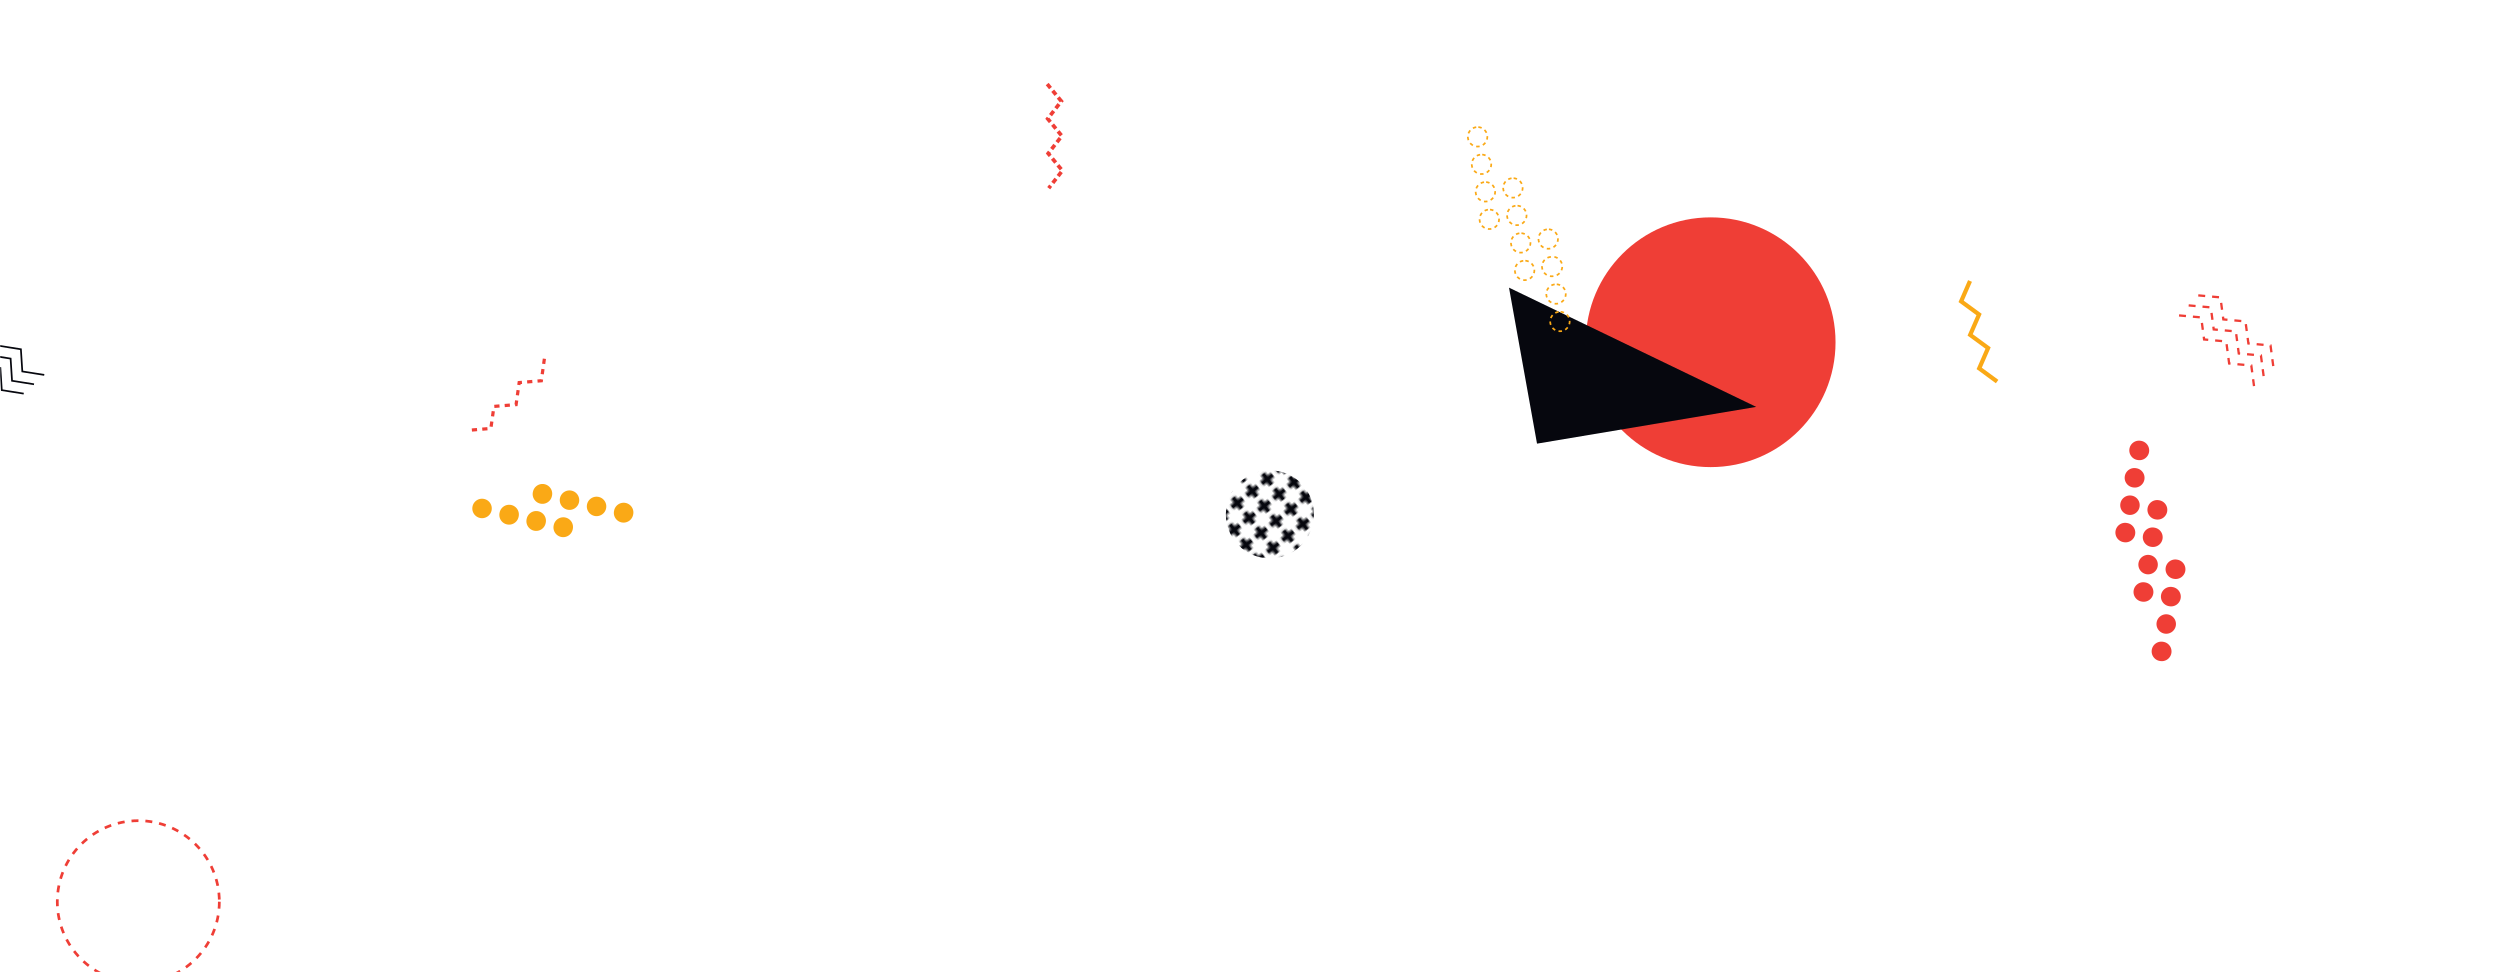 <svg xmlns="http://www.w3.org/2000/svg" version="1.1" xmlns:xlink="http://www.w3.org/1999/xlink" xmlns:svgjs="http://svgjs.com/svgjs" width="1440" height="560" preserveAspectRatio="none" viewBox="0 0 1440 560"><g mask="url(&quot;#SvgjsMask28247&quot;)" fill="none"><path d="M13.66 226.73L1.02 224.72 0.2 211.94-12.45 209.93-13.27 197.15-25.91 195.14-26.73 182.36M19.58 221.34L6.93 219.33 6.11 206.55-6.53 204.54-7.35 191.76-20 189.76-20.82 176.98M25.49 215.95L12.85 213.95 12.03 201.17-0.62 199.16-1.44 186.38-14.08 184.37-14.9 171.59" stroke="rgba(6, 7, 14, 1)" stroke-width="1"></path><circle r="46.667" cx="79.67" cy="519.38" stroke="rgba(239, 62, 54, 1)" stroke-width="1.57" stroke-dasharray="4, 4"></circle><path d="M1223.26 312.29a5.6 5.6 0 1 0 1.87-11.04 5.6 5.6 0 1 0-1.87 11.04zM1225.93 296.52a5.6 5.6 0 1 0 1.87-11.05 5.6 5.6 0 1 0-1.87 11.05zM1228.6 280.74a5.6 5.6 0 1 0 1.87-11.04 5.6 5.6 0 1 0-1.87 11.04zM1231.27 264.96a5.6 5.6 0 1 0 1.87-11.04 5.6 5.6 0 1 0-1.87 11.04zM1233.7 346.51a5.6 5.6 0 1 0 1.87-11.04 5.6 5.6 0 1 0-1.87 11.04zM1236.37 330.74a5.6 5.6 0 1 0 1.87-11.05 5.6 5.6 0 1 0-1.87 11.05zM1239.04 314.96a5.6 5.6 0 1 0 1.87-11.04 5.6 5.6 0 1 0-1.87 11.04zM1241.71 299.18a5.6 5.6 0 1 0 1.87-11.04 5.6 5.6 0 1 0-1.87 11.04zM1244.14 380.73a5.6 5.6 0 1 0 1.87-11.04 5.6 5.6 0 1 0-1.87 11.04zM1246.81 364.96a5.6 5.6 0 1 0 1.87-11.05 5.6 5.6 0 1 0-1.87 11.05zM1249.48 349.18a5.6 5.6 0 1 0 1.87-11.04 5.6 5.6 0 1 0-1.87 11.04zM1252.15 333.4a5.6 5.6 0 1 0 1.87-11.04 5.6 5.6 0 1 0-1.87 11.04z" fill="rgba(239, 62, 54, 1)"></path><path d="M306.99 283.23a5.6 5.6 0 1 0 10.91 2.52 5.6 5.6 0 1 0-10.91-2.52zM322.57 286.83a5.6 5.6 0 1 0 10.92 2.53 5.6 5.6 0 1 0-10.92-2.53zM338.16 290.44a5.6 5.6 0 1 0 10.92 2.52 5.6 5.6 0 1 0-10.92-2.52zM353.75 294.04a5.6 5.6 0 1 0 10.91 2.52 5.6 5.6 0 1 0-10.91-2.52zM272.2 291.61a5.6 5.6 0 1 0 10.92 2.52 5.6 5.6 0 1 0-10.92-2.52zM287.79 295.21a5.6 5.6 0 1 0 10.91 2.52 5.6 5.6 0 1 0-10.91-2.52zM303.38 298.82a5.6 5.6 0 1 0 10.91 2.52 5.6 5.6 0 1 0-10.91-2.52zM318.97 302.42a5.6 5.6 0 1 0 10.91 2.52 5.6 5.6 0 1 0-10.91-2.52z" fill="rgba(250, 169, 22, 1)"></path><circle r="71.928" cx="985.34" cy="197.13" fill="rgba(239, 62, 54, 1)"></circle><path d="M1266.2 170.14L1278.96 171.29 1280.64 183.98 1293.39 185.13 1295.07 197.83 1307.82 198.98 1309.5 211.67M1260.67 175.91L1273.42 177.06 1275.1 189.75 1287.85 190.9 1289.53 203.6 1302.29 204.75 1303.96 217.44M1255.13 181.68L1267.88 182.83 1269.56 195.53 1282.31 196.68 1283.99 209.37 1296.75 210.52 1298.43 223.22" stroke="rgba(239, 62, 54, 1)" stroke-width="1.33" stroke-dasharray="4, 4"></path><rect width="101.4" height="101.4" clip-path="url(&quot;#SvgjsClipPath28248&quot;)" x="680.75" y="245.56" fill="url(#SvgjsPattern28249)" transform="rotate(141.51, 731.45, 296.26)"></rect><path d="M1011.58 234.37 L885.32 255.54L869.183 165.688z" fill="rgba(6, 7, 14, 1)"></path><path d="M603.18 48.41L611.33 58.29 603.48 68.4 611.62 78.29 603.77 88.4 611.91 98.28 604.06 108.4" stroke="rgba(239, 62, 54, 1)" stroke-width="2.16" stroke-dasharray="3, 2"></path><path d="M890.99 132.12a5.6 5.6 0 1 0 1.57 11.09 5.6 5.6 0 1 0-1.57-11.09zM893.24 147.97a5.6 5.6 0 1 0 1.57 11.08 5.6 5.6 0 1 0-1.57-11.08zM895.49 163.81a5.6 5.6 0 1 0 1.57 11.09 5.6 5.6 0 1 0-1.57-11.09zM897.73 179.65a5.6 5.6 0 1 0 1.58 11.09 5.6 5.6 0 1 0-1.58-11.09zM870.65 102.69a5.6 5.6 0 1 0 1.57 11.09 5.6 5.6 0 1 0-1.57-11.09zM872.9 118.53a5.6 5.6 0 1 0 1.57 11.09 5.6 5.6 0 1 0-1.57-11.09zM875.15 134.37a5.6 5.6 0 1 0 1.57 11.09 5.6 5.6 0 1 0-1.57-11.09zM877.4 150.21a5.6 5.6 0 1 0 1.57 11.09 5.6 5.6 0 1 0-1.57-11.09zM850.31 73.26a5.6 5.6 0 1 0 1.57 11.09 5.6 5.6 0 1 0-1.57-11.09zM852.56 89.1a5.6 5.6 0 1 0 1.57 11.09 5.6 5.6 0 1 0-1.57-11.09zM854.81 104.94a5.6 5.6 0 1 0 1.57 11.09 5.6 5.6 0 1 0-1.57-11.09zM857.06 120.78a5.6 5.6 0 1 0 1.57 11.09 5.6 5.6 0 1 0-1.57-11.09z" stroke="rgba(250, 169, 22, 1)" stroke-width="1" stroke-dasharray="2, 2"></path><path d="M313.57 206.63L311.8 219.31 299.04 220.37 297.27 233.05 284.51 234.1 282.73 246.79 269.97 247.84" stroke="rgba(239, 62, 54, 1)" stroke-width="1.86" stroke-dasharray="3, 3"></path><path d="M1150.34 219.77L1140.02 212.2 1145.14 200.46 1134.81 192.89 1139.94 181.15 1129.61 173.58 1134.73 161.84" stroke="rgba(250, 169, 22, 1)" stroke-width="2.43"></path></g><defs><mask id="SvgjsMask28247"><rect width="1440" height="560" fill="#ffffff"></rect></mask><pattern x="0" y="0" width="10.14" height="10.14" patternUnits="userSpaceOnUse" id="SvgjsPattern28249"><path d="M5.07 1L5.07 9.14M1 5.07L9.14 5.07" stroke="rgba(6, 7, 14, 1)" fill="none" stroke-width="2.91"></path></pattern><clipPath id="SvgjsClipPath28248"><circle r="25.35" cx="731.45" cy="296.26"></circle></clipPath></defs></svg>